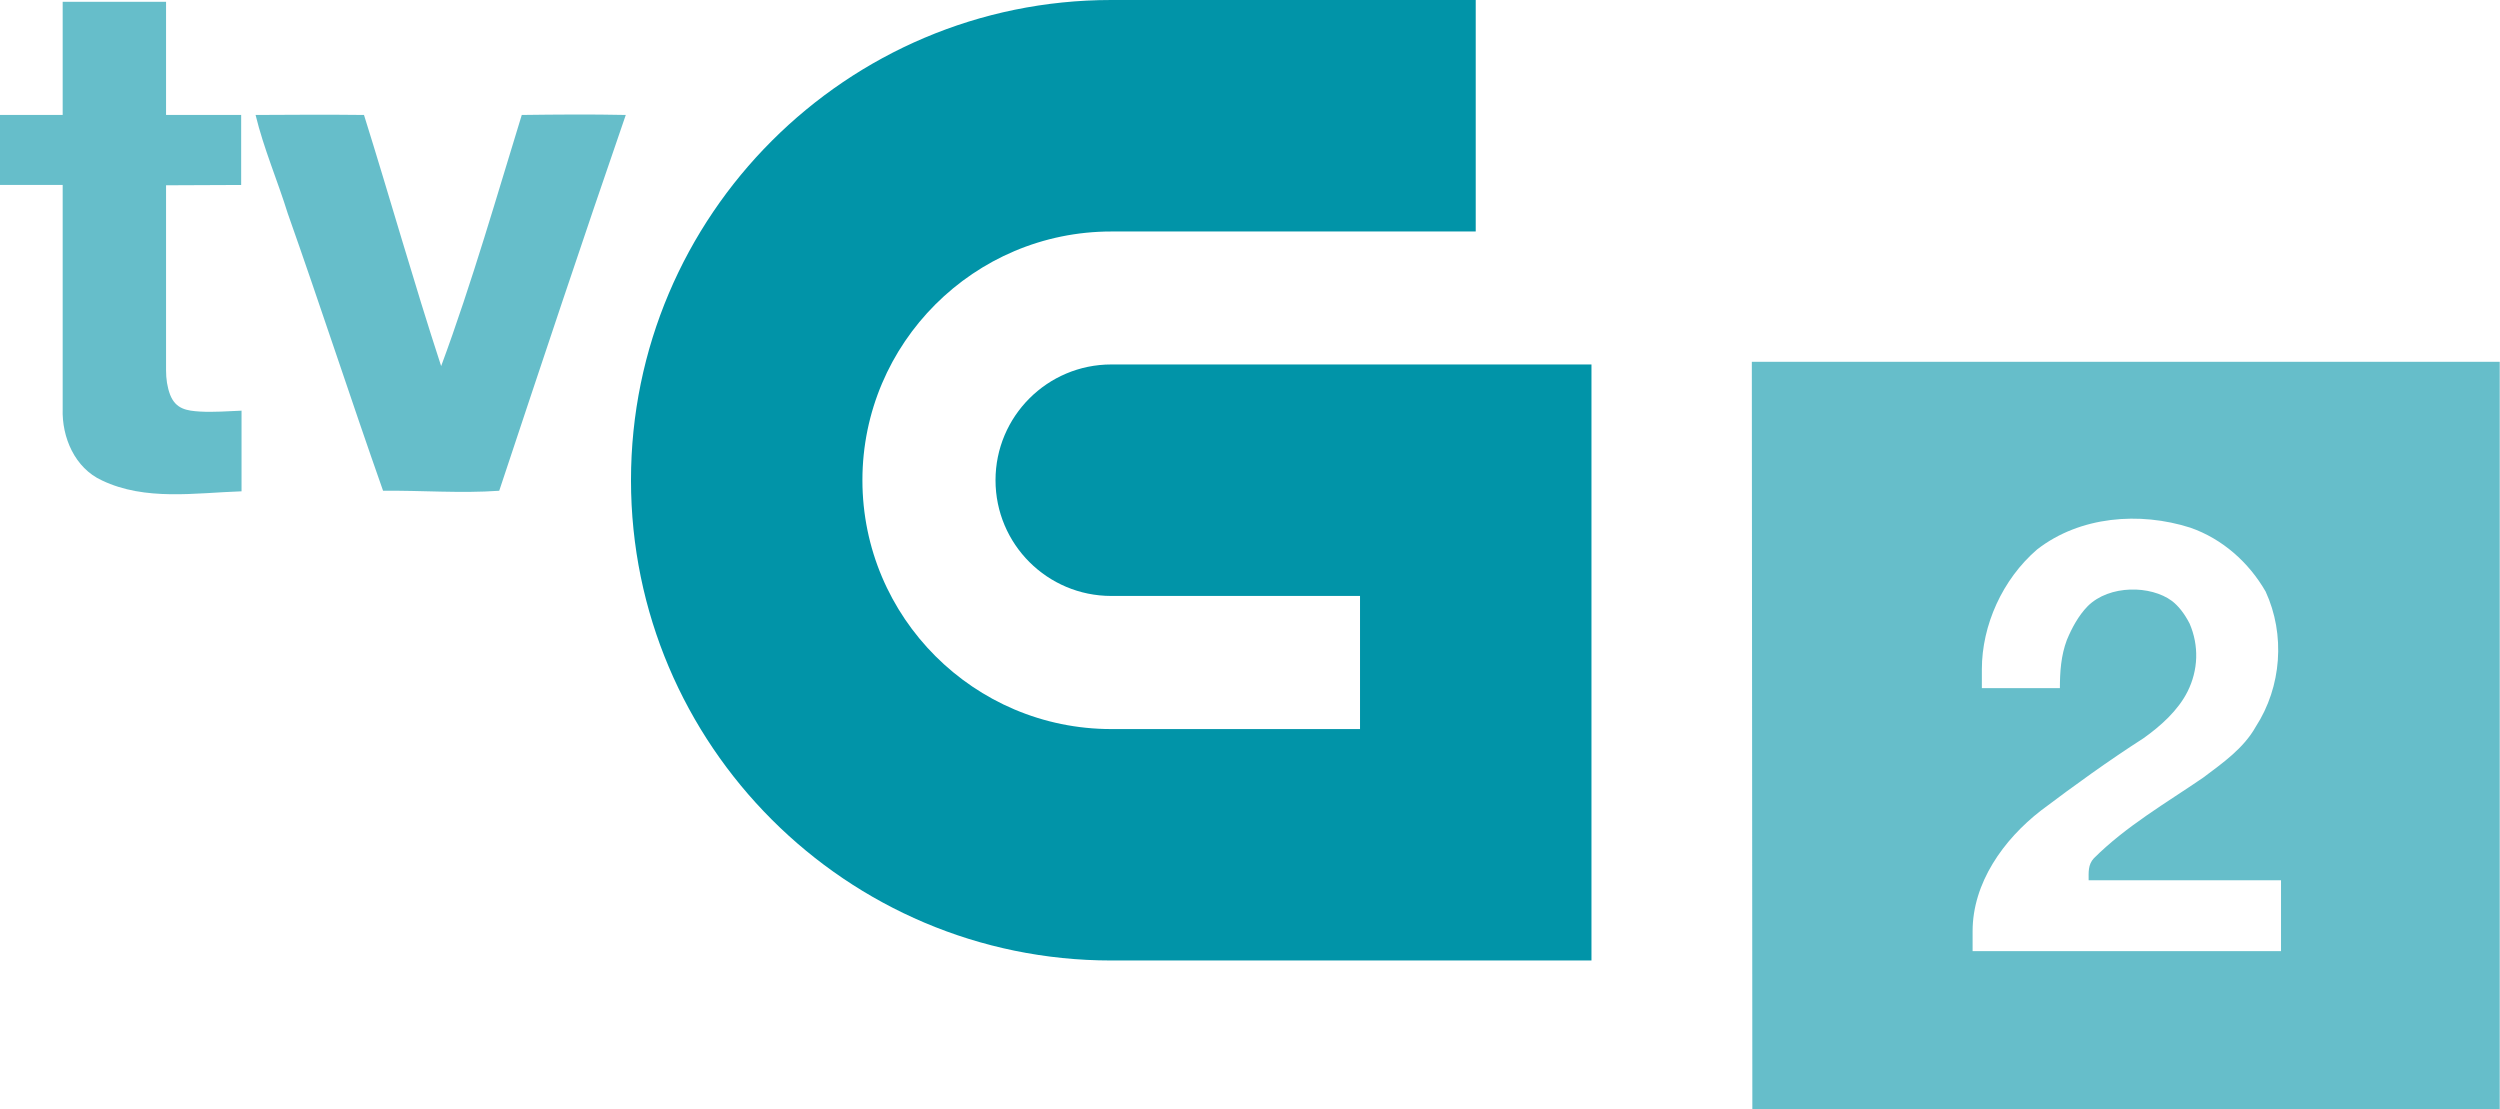 <?xml version="1.0" encoding="UTF-8"?>
<svg id="svg15" width="397.09pt" height="176.21pt" version="1.1" viewBox="0 0 397.09 176.21" xmlns="http://www.w3.org/2000/svg" xmlns:cc="http://creativecommons.org/ns#" xmlns:dc="http://purl.org/dc/elements/1.1/" xmlns:rdf="http://www.w3.org/1999/02/22-rdf-syntax-ns#">
 <path id="path5" d="m9.955 0.29h16.42v17.97h11.93v11.12l-11.93 0.05v29.37c0 1.404 0.188 2.688 0.653 3.919 0.897 2.268 2.655 2.525 4.734 2.651 2.192 0.128 4.412-0.058 6.603-0.141v12.81c-7.35 0.25-15.29 1.56-22.17-1.73-4.31-1.97-6.39-6.84-6.24-11.38v-35.55l-9.955-0.01v-11.11h9.955z" fill="#66beca"/>
 <path id="path7" d="m40.595 18.26c5.74-0.03 11.48-0.07 17.22 0 4.16 13.29 7.925 26.65 12.255 39.89 4.872-13.121 9.117-27.938 12.805-39.89 5.51-0.07 11.02-0.12 16.52 0-6.84 19.82-13.49 39.8-20.1 59.69-6.14 0.44-12.3-0.07-18.45 0-5.17-14.67-9.95-29.38-15.14-44.05-1.63-5.25-3.81-10.28-5.11-15.64z" fill="#66beca"/>
 <g id="#00b4c1f0" transform="matrix(.817 0 0 .817 92.607 -68.535)">
  <path id="path5-0" d="m227.23 154.23h145.4v145.29h-145.3l-0.1-145.29m55.47 36.47c-6.75 5.81-10.75 14.752-10.75 23.3v3.675h15.17c0-3.125 0.207-6.321 1.35-9.355 0.959-2.319 2.26-4.751 4.066-6.596 4.228-4.189 12.267-4.055 16.372-1.003 1.235 0.955 2.37 2.35 3.426 4.385 1.863 4.328 1.695 9.044-0.394 13.229-1.853 3.686-5.246 6.713-8.54 9.056-6.85 4.4-13.45 9.17-19.94 14.06-7.31 5.66-13.31 14.072-13.31 23.48v3.87h59.96v-13.775h-37.4c0-1.52-0.151-3.029 1.02-4.285 6.27-6.25 14-10.71 21.26-15.68 3.79-2.85 7.85-5.67 10.22-9.91 5.02-7.75 5.76-17.91 1.91-26.26-3.27-5.68-8.41-10.25-14.64-12.42-9.84-3.14-21.46-2.24-29.78 4.23z" fill="#66beca"/>
 </g>
 <path id="path3106" d="m176.51 57.89c-10.146 0-18.386 8.239-18.386 18.384 0 10.167 8.24 18.384 18.386 18.384h39.51v21.144h-39.51c-21.793 0-39.528-17.735-39.528-39.528 0-21.782 17.735-39.505 39.528-39.505h57.888v-36.769h-57.888c-42.056 0-76.286 34.218-76.286 76.274s34.229 76.286 76.286 76.286h76.272v-94.67z" fill="#0194a8" stroke-width=".802"/>
</svg>
